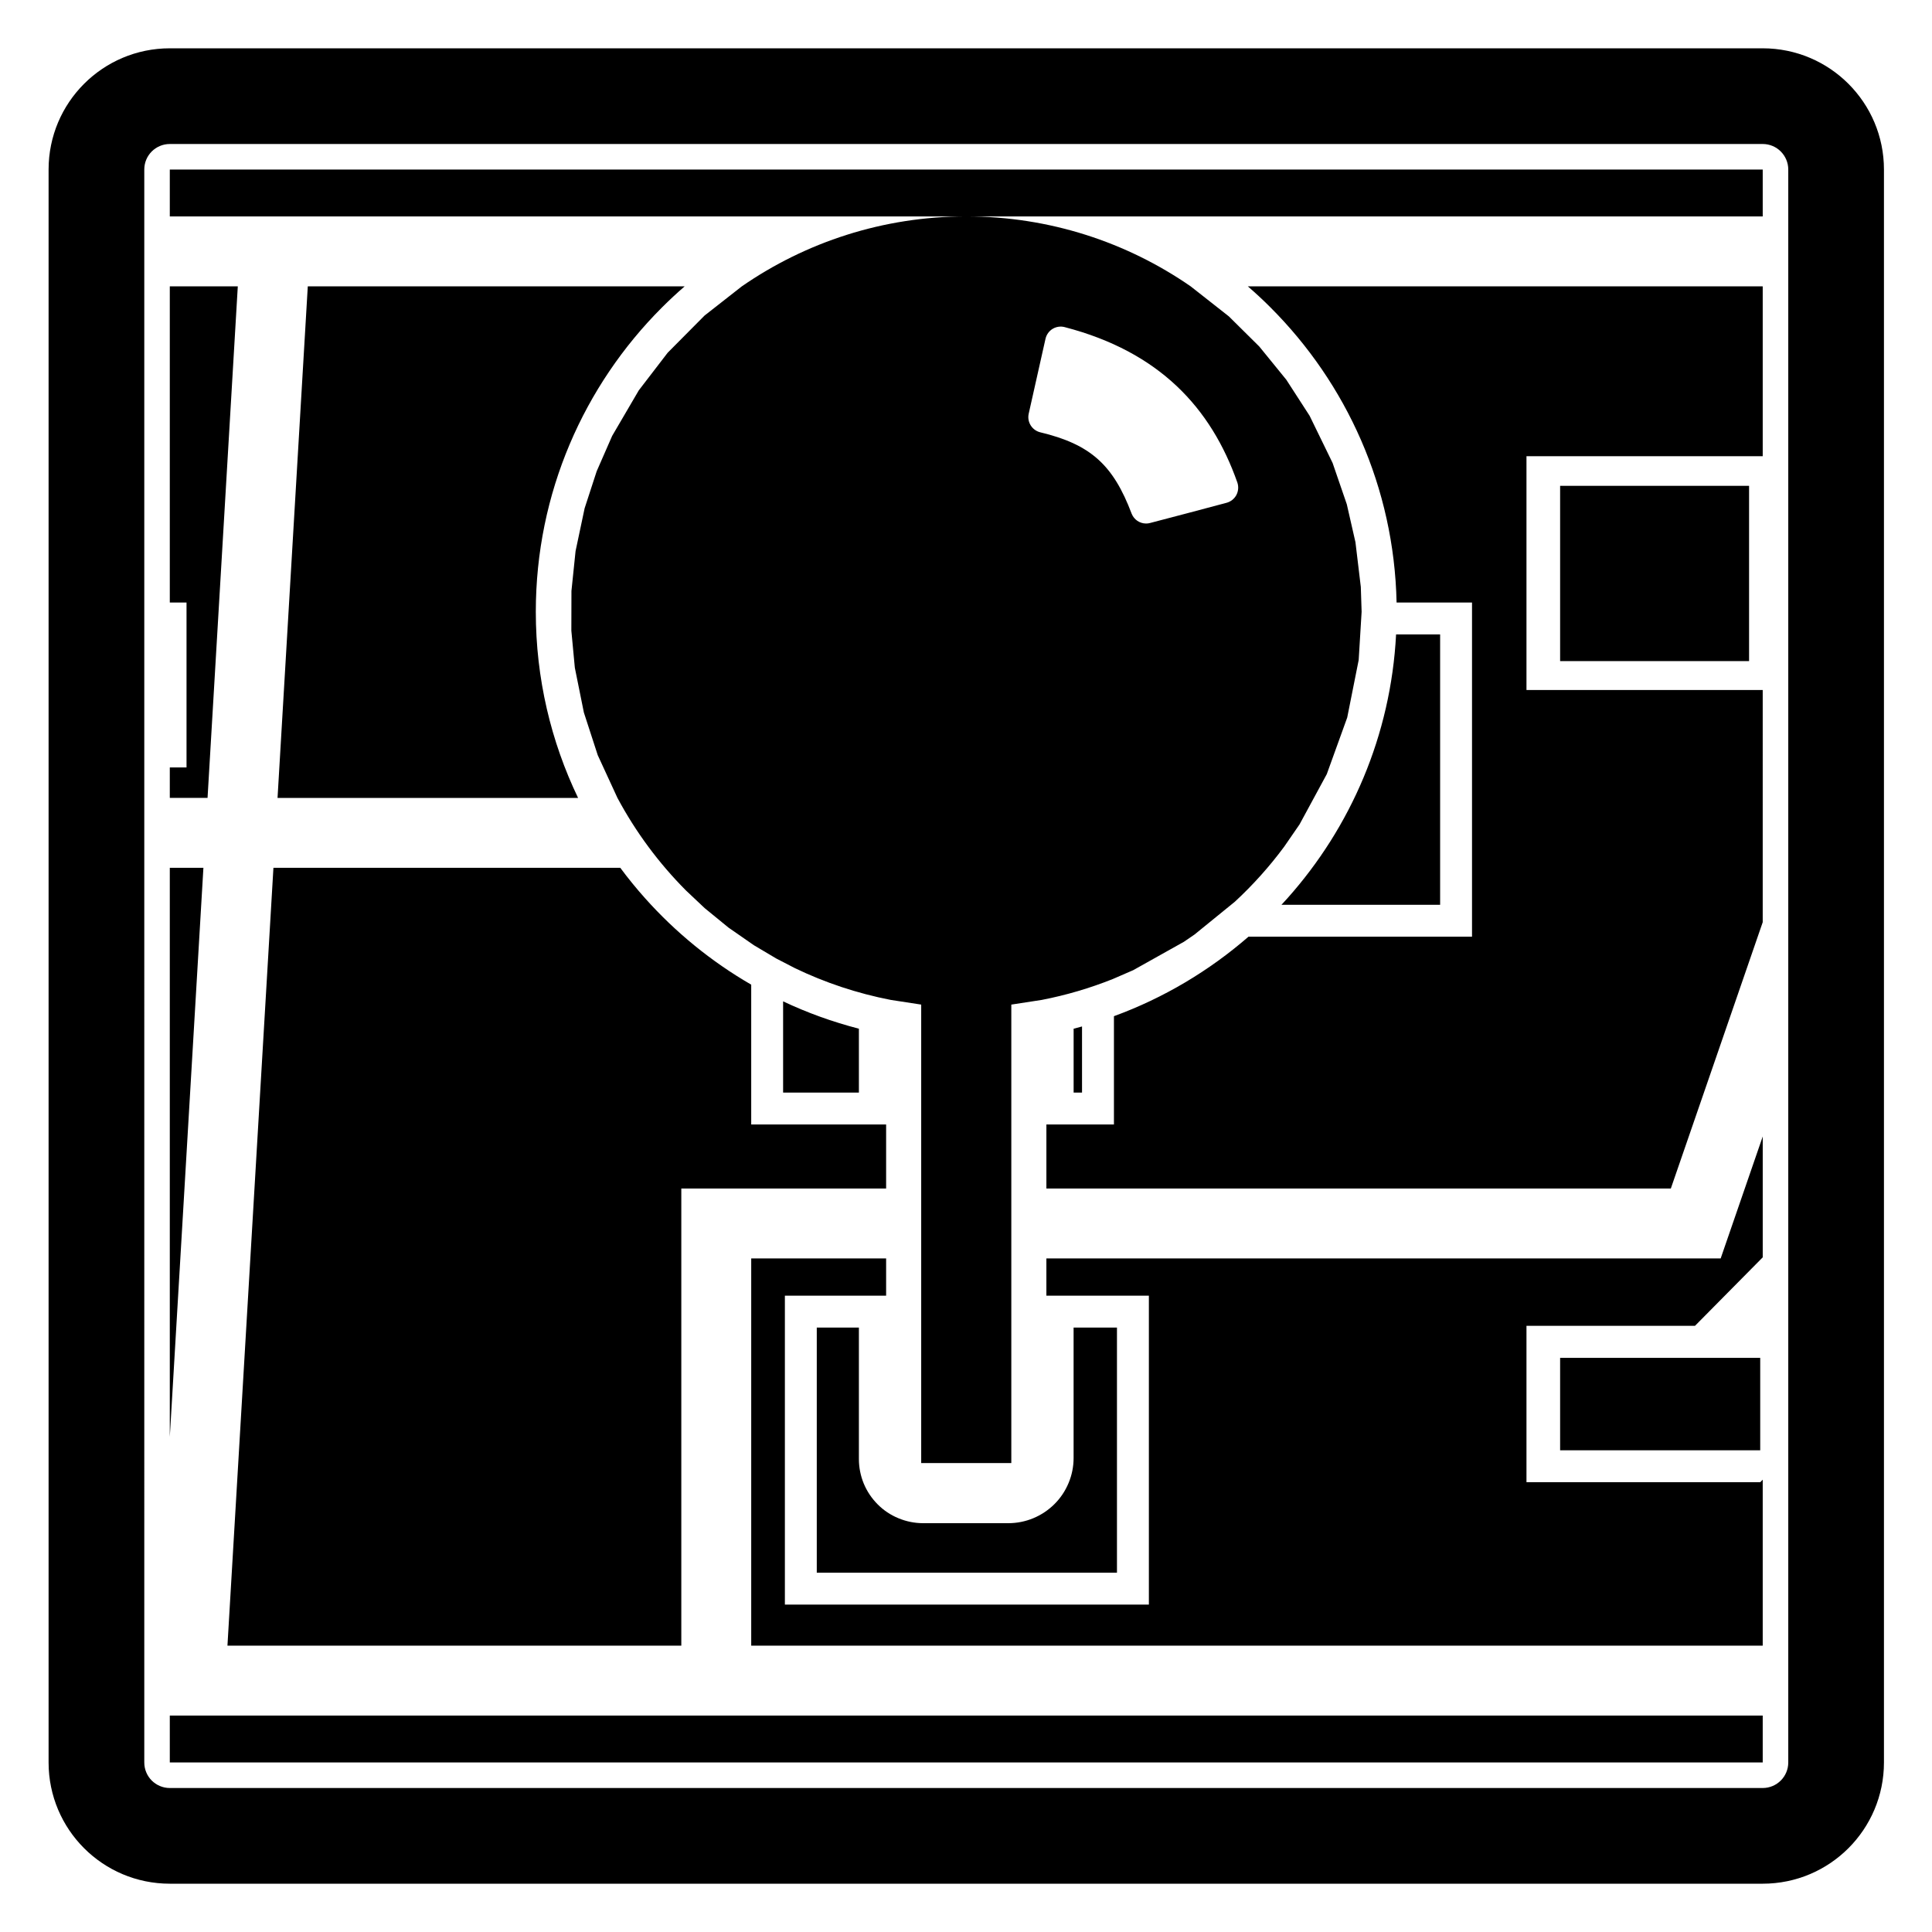 <?xml version="1.0" encoding="iso-8859-1"?>
<!-- Generator: Adobe Illustrator 15.1.0, SVG Export Plug-In . SVG Version: 6.00 Build 0)  -->
<!DOCTYPE svg PUBLIC "-//W3C//DTD SVG 1.1//EN" "http://www.w3.org/Graphics/SVG/1.1/DTD/svg11.dtd">
<svg version="1.1" id="Layer_1" xmlns="http://www.w3.org/2000/svg" xmlns:xlink="http://www.w3.org/1999/xlink" x="0px" y="0px"
	 width="283.465px" height="283.465px" viewBox="0 0 283.465 283.465" style="enable-background:new 0 0 283.465 283.465;"
	 xml:space="preserve">
<path d="M24.913,31.755h233.715v-6.878H24.913V31.755z M155.648,47.916c-0.422,0-0.842,0.11-1.207,0.334
	c-0.53,0.324-0.904,0.85-1.043,1.453c-0.666,2.943-1.81,8.067-2.467,11.001c-0.267,1.207,0.475,2.404,1.662,2.715
	c7.432,1.773,10.741,4.794,13.446,11.956c0.349,0.873,1.181,1.421,2.075,1.435h0.101c0.175-0.004,0.356-0.027,0.53-0.078
	c2.889-0.745,8.162-2.148,11.197-2.957c0.621-0.16,1.143-0.571,1.453-1.133c0.301-0.567,0.355-1.229,0.154-1.837
	c-3.857-10.969-11.443-19.196-25.338-22.811c-0.146-0.041-0.302-0.064-0.457-0.073L155.648,47.916z M228.902,96.997h27.724V71.284
	h-27.724V96.997L228.902,96.997z M100.456,42.011H45.159l-4.438,75.06h44.095c-3.972-8.264-6.202-17.528-6.202-27.308
	c0-17.427,7.075-33.218,18.506-44.648C98.194,44.04,99.309,43.007,100.456,42.011z M24.913,117.07h5.539l4.438-75.06h-9.977V88.4
	h2.454v24.2h-2.454V117.07z M204.835,93.08h6.462v39.671h-23.281c0.293-0.315,0.586-0.635,0.879-0.959
	C198.171,121.394,204.066,107.911,204.835,93.08z M158.756,150.604v9.699h-1.232v-9.371
	C157.934,150.822,158.346,150.713,158.756,150.604z M211.297,146.719v13.584h-24.945v-13.584H211.297z M114.898,146.919
	c3.538,1.673,7.258,3.017,11.12,4.013v9.371h-11.12V146.919z M181.672,164.98h34.307v-22.942h-34.307V164.98z M183.079,42.011
	c1.151,0.997,2.269,2.029,3.337,3.104c11.134,11.133,18.135,26.398,18.492,43.286h11.068v49.031H183.18
	c-5.768,5.009-12.439,8.996-19.742,11.664v15.887h-9.91v9.396h91.619l13.481-39.072V101.24h-34.662V66.933h34.662V42.011H183.079z
	 M90.529,190.805v3.189h-9.09v-3.189H90.529z M65.442,184.188v13.592H43.678v-13.592H65.442z M76.759,198.674H95.21v-12.55H76.759
	V198.674z M38.999,202.459h31.124v-22.953H38.999V202.459z M29.844,127.326h-4.931v83.496L29.844,127.326z M228.902,212.787h29.359
	v-13.564h-29.359V212.787z M211.297,199.204v13.583h-24.945v-13.583H211.297z M90.529,209.697v3.189h-9.09v-3.189H90.529z
	 M163.244,143.656c-3.327,1.324-6.801,2.357-10.402,3.053l-4.461,0.686v67.268h-13.222v-67.268l-4.461-0.686
	c-4.945-0.96-9.671-2.541-14.086-4.671l-2.714-1.403l-3.282-1.947l-3.72-2.582l-3.501-2.861l-2.747-2.591
	c-3.977-3.995-7.372-8.569-10.055-13.583l-2.893-6.275l-2.034-6.257l-1.325-6.567l-0.512-5.439l0.014-5.827l0.604-5.846l1.33-6.289
	l1.769-5.43l2.271-5.188l3.912-6.687l4.232-5.512l5.416-5.457l5.471-4.287c9.355-6.467,20.699-10.256,32.925-10.256
	c12.222,0,23.564,3.789,32.917,10.256l5.611,4.411l4.461,4.419l3.967,4.876L192.146,61l3.373,6.92l2.084,6.06l1.271,5.576
	l0.786,6.558l0.118,3.647l-0.43,7.075l-1.683,8.446l-2.998,8.3l-3.994,7.372l-2.239,3.25c-2.156,2.92-4.588,5.63-7.248,8.094
	l-5.924,4.817l-1.563,1.069l-7.439,4.164L163.244,143.656z M181.672,217.469h34.307v-22.943h-34.307V217.469z M76.759,217.568H95.21
	v-12.551H76.759V217.568z M157.521,194.779h6.361v35.97h-44.044v-35.97h6.179v19.287c0,1.244,0.247,2.469,0.713,3.603
	c0.471,1.134,1.161,2.166,2.043,3.054c0.882,0.887,1.919,1.571,3.053,2.037c1.129,0.467,2.354,0.723,3.602,0.723h12.522
	c1.271,0,2.515-0.256,3.656-0.73c1.151-0.477,2.213-1.18,3.107-2.074c0.905-0.896,1.6-1.957,2.075-3.107
	c0.483-1.152,0.731-2.396,0.731-3.666V194.779L157.521,194.779z M91.009,127.326H40.118l-6.746,114.127h66.591v-67.075h30.05v-9.396
	h-19.794v-20.512c-5.846-3.379-11.102-7.67-15.571-12.679C93.368,130.361,92.156,128.871,91.009,127.326z M153.527,184.634v5.468
	h15.037v45.328h-53.405v-45.328h14.854v-5.468h-19.794v56.819h148.409v-24.352l-0.356,0.365h-34.306v-22.943h24.728l9.936-10.045
	v-17.733l-6.17,17.889H153.527L153.527,184.634z M24.913,258.592h233.715v-6.883H24.913V258.592z M262.376,24.876v233.715
	c0,1.033-0.421,1.976-1.099,2.651c-0.676,0.676-1.616,1.097-2.649,1.097H24.913c-1.033,0-1.97-0.421-2.651-1.097
	c-0.676-0.678-1.092-1.618-1.092-2.651V24.876c0-1.038,0.416-1.97,1.092-2.651c0.681-0.676,1.618-1.097,2.651-1.097h233.715
	c1.033,0,1.976,0.42,2.649,1.097C261.955,22.907,262.376,23.839,262.376,24.876z M276.416,24.876c0-4.913-1.993-9.36-5.21-12.578
	c-3.218-3.218-7.67-5.21-12.578-5.21H24.913c-4.913,0-9.36,1.993-12.578,5.21c-3.218,3.217-5.206,7.665-5.206,12.578v233.715
	c0,4.908,1.988,9.36,5.206,12.578c3.217,3.218,7.665,5.21,12.578,5.21h233.715c4.908,0,9.36-1.992,12.578-5.21
	c3.217-3.218,5.21-7.67,5.21-12.578V24.876z"/>
</svg>
